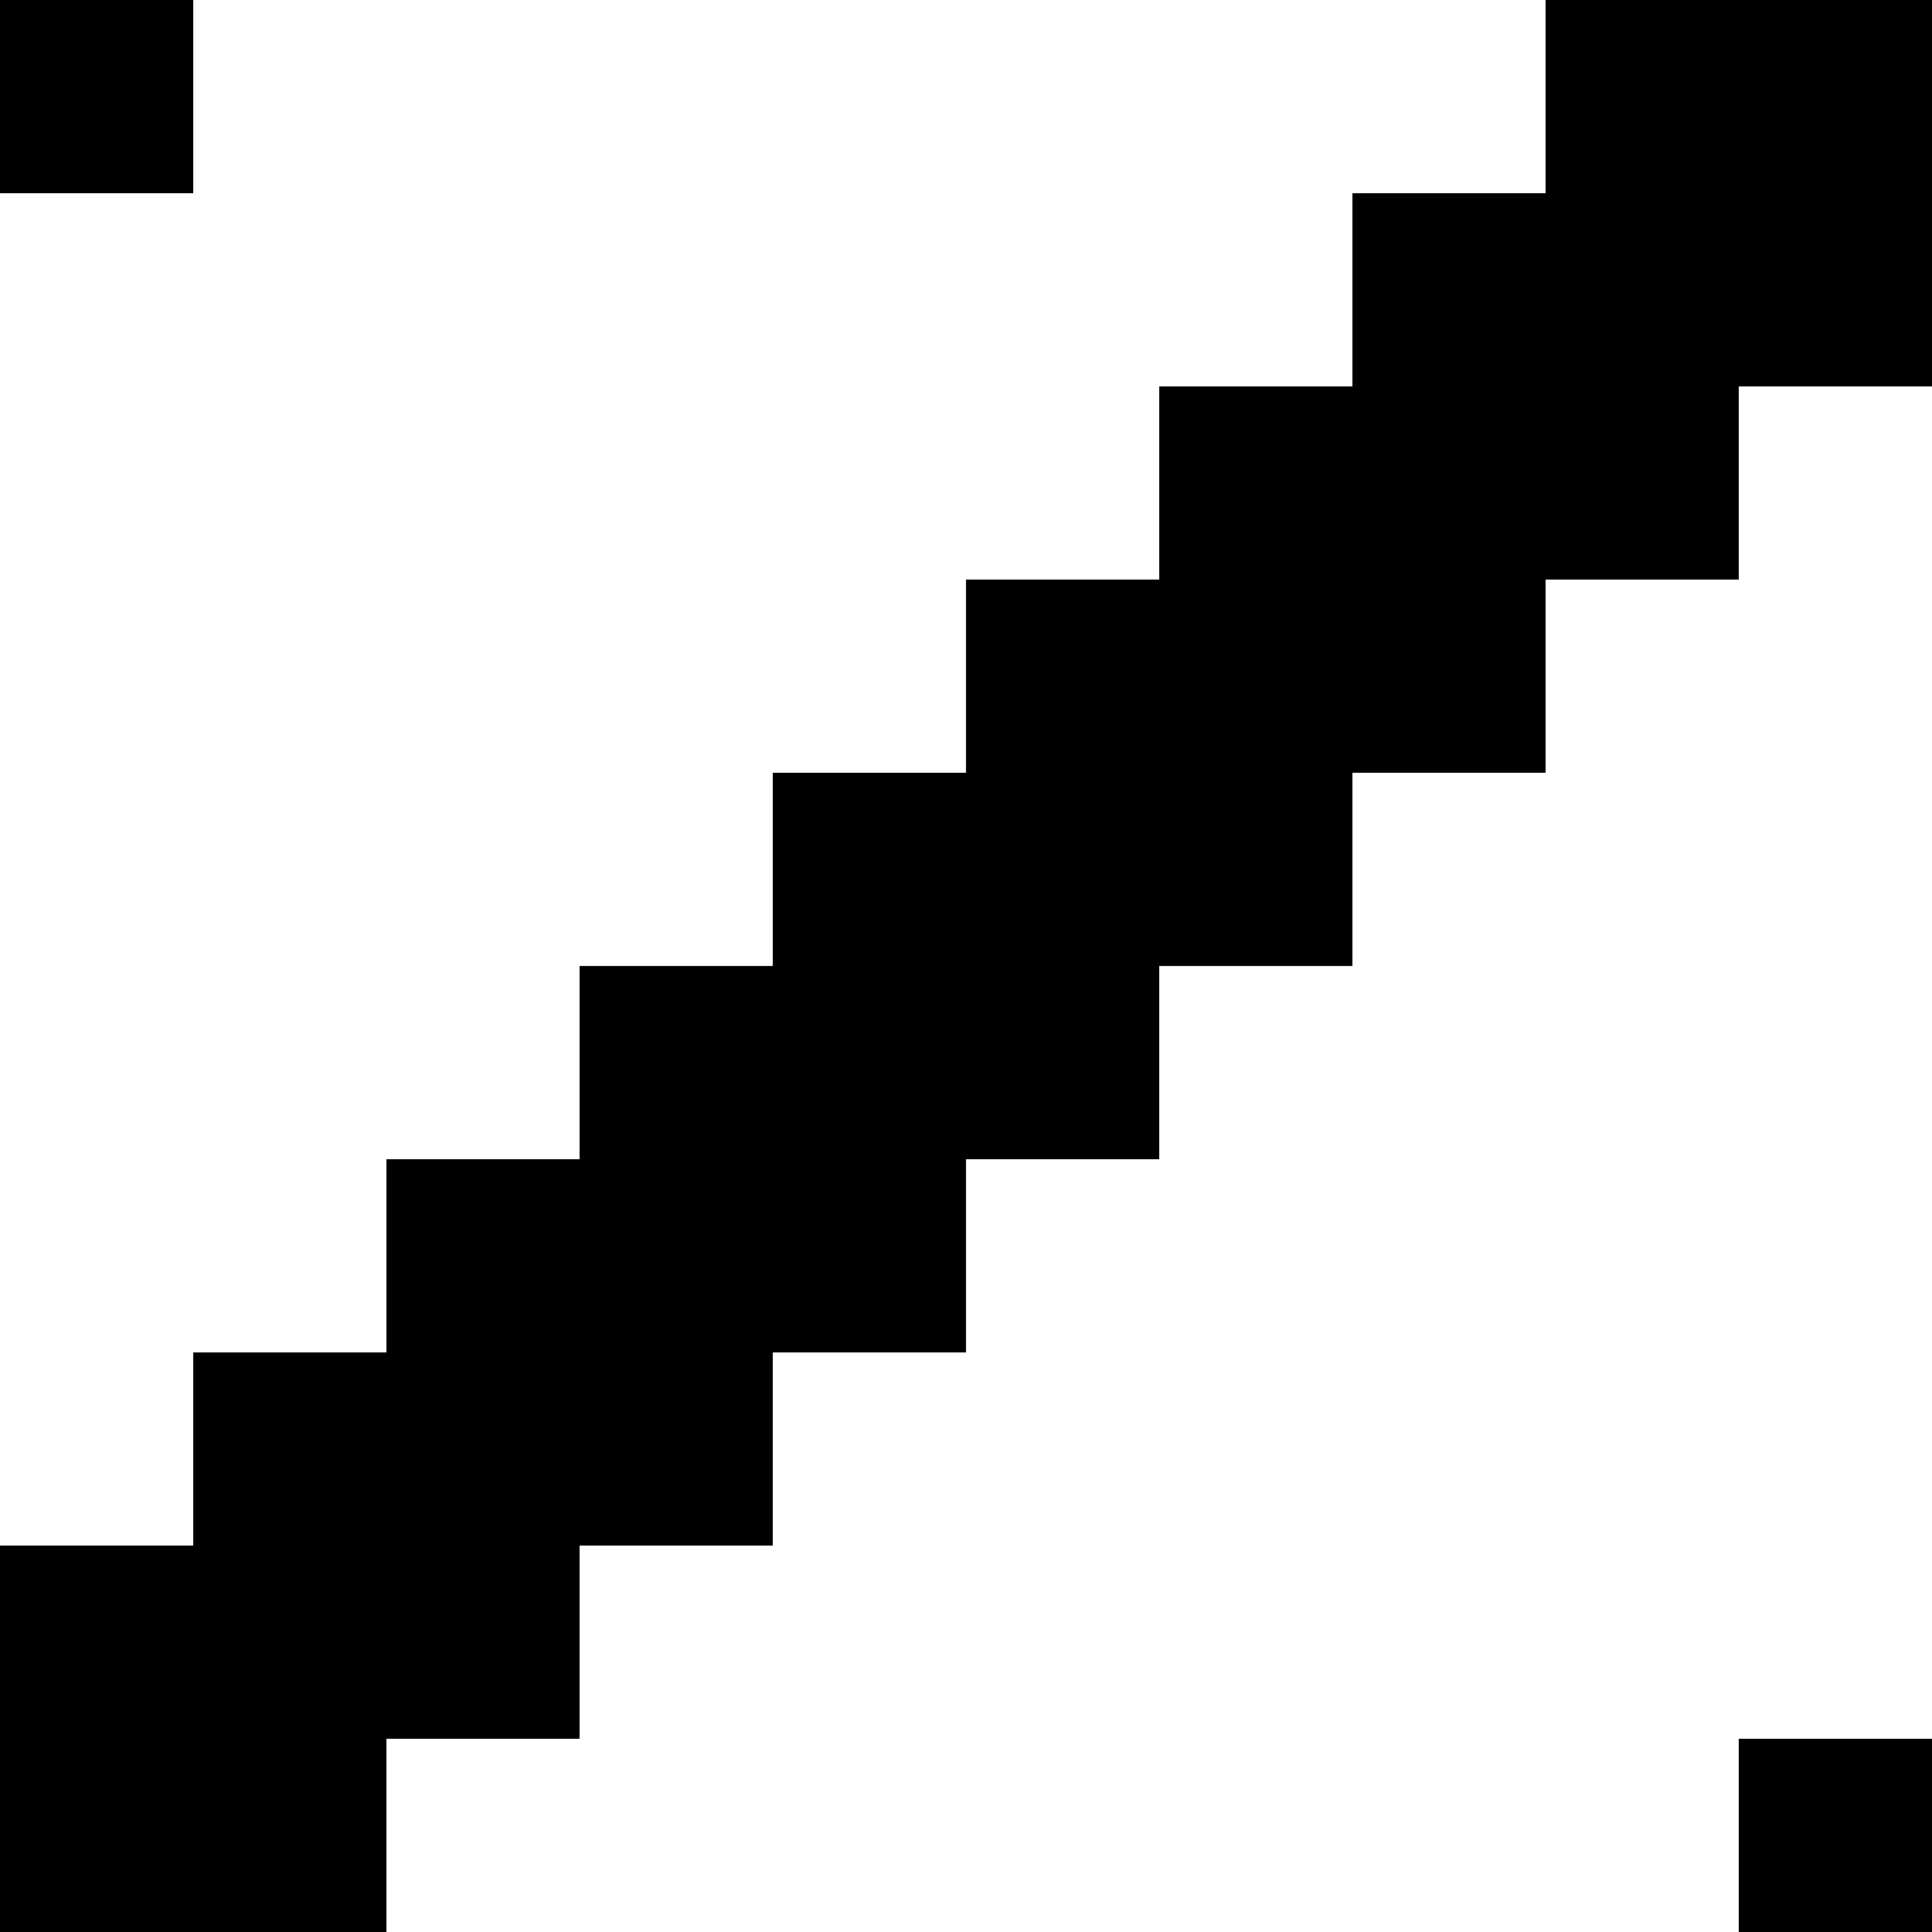 <svg version="1.1" xmlns="http://www.w3.org/2000/svg" xmlns:xlink="http://www.w3.org/1999/xlink" x="0px" y="0px"
	 viewBox="0 0 10 10" style="enable-background:new 0 0 10 10;" width="10" height="10" xml:space="preserve">
<rect y="0" width="1" height="1" fill="@color1"/>
<rect x="9" y="9" width="1" height="1" fill="@color1"/>
<polygon points="9,0 8,0 8,1 7,1 7,2 6,2 6,3 5,3 5,4 4,4 4,5 3,5 3,6 2,6 2,7 1,7 1,8 0,8 0,9 0,10 1,10 2,10 2,9 3,9 3,8 4,8 4,7 
	5,7 5,6 6,6 6,5 7,5 7,4 8,4 8,3 9,3 9,2 10,2 10,1 10,0 " fill="@color1"/>
</svg>
